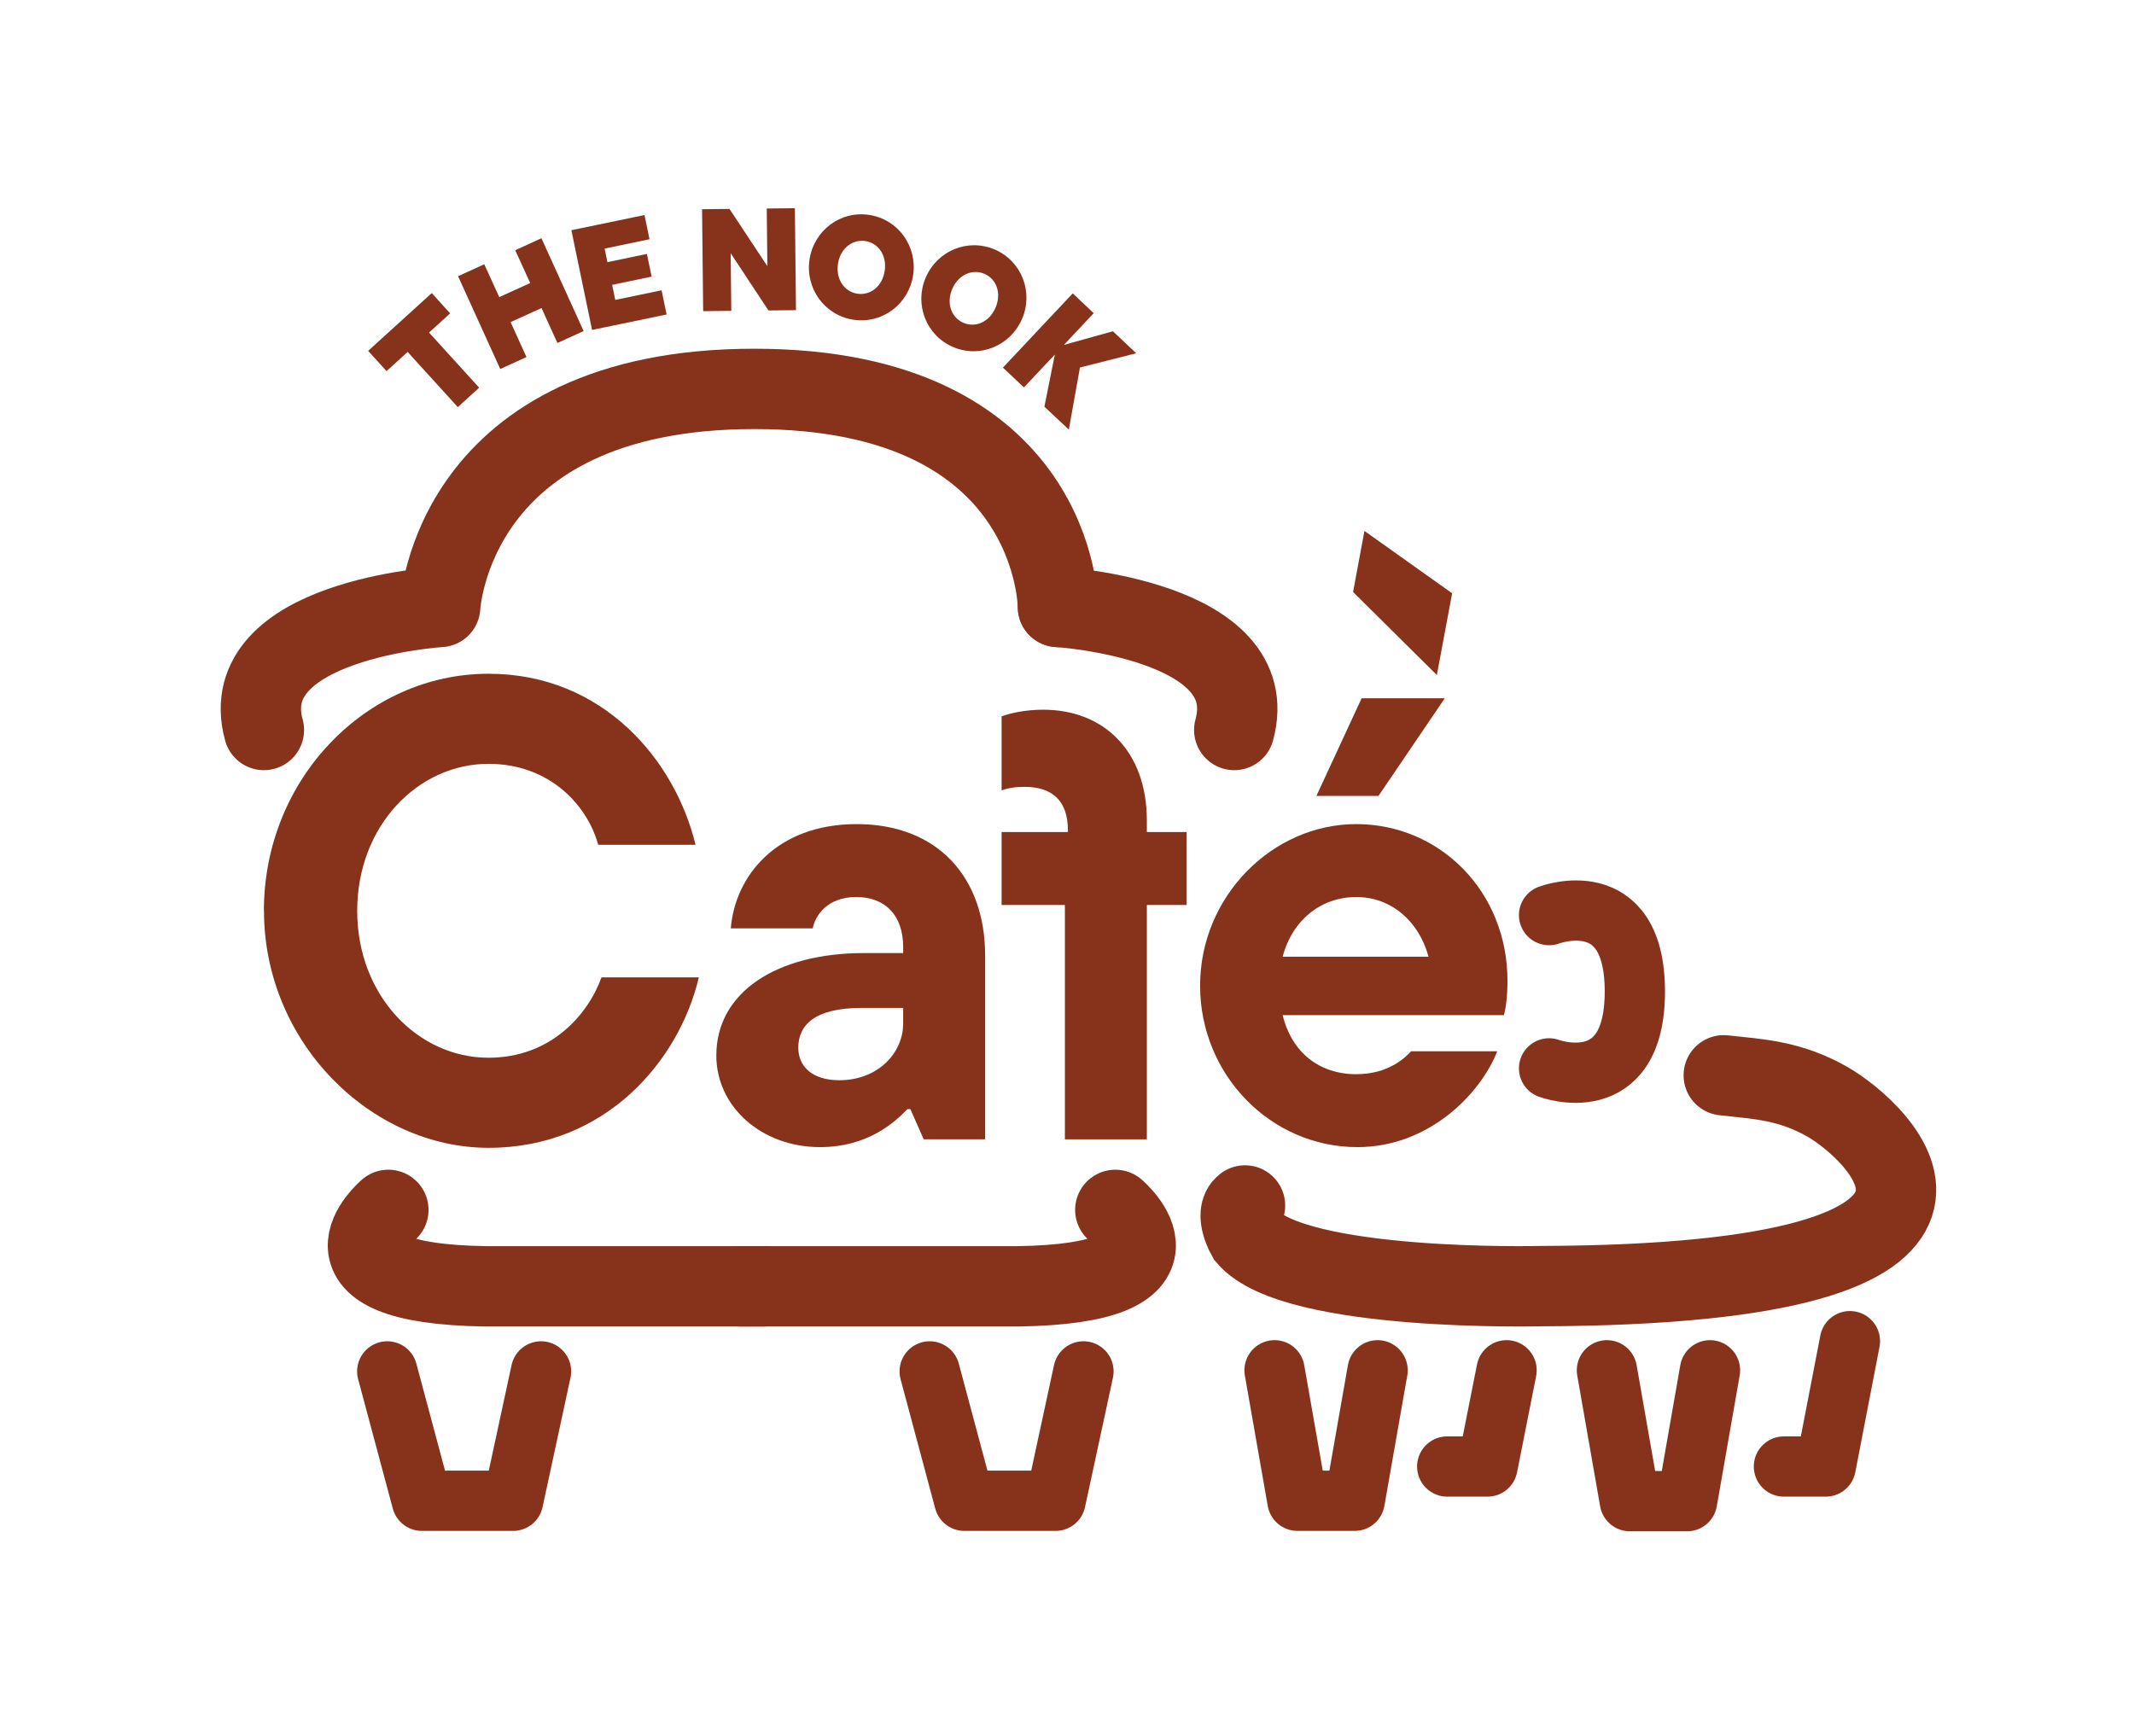 <?xml version="1.0" encoding="UTF-8"?>
<svg id="Layer_1" xmlns="http://www.w3.org/2000/svg" version="1.1" viewBox="0 0 212.44 172.82">
  <!-- Generator: Adobe Illustrator 29.1.0, SVG Export Plug-In . SVG Version: 2.1.0 Build 142)  -->
  <defs>
    <style>
      .st0 {
        fill: #87331b;
      }

      .st1, .st2 {
        stroke-miterlimit: 10;
      }

      .st1, .st2, .st3, .st4 {
        fill: none;
        stroke: #87331b;
        stroke-linecap: round;
      }

      .st1, .st3 {
        stroke-width: 8px;
      }

      .st2, .st4 {
        stroke-width: 6px;
      }

      .st3, .st4 {
        stroke-linejoin: round;
      }
    </style>
  </defs>
  <g>
    <path class="st0" d="M26.27,90.68c0-13.13,10.21-23.6,22.36-23.6,11.44,0,18.59,8.65,20.61,17.03h-9.69c-1.04-3.84-4.75-8.06-10.92-8.06-7.02,0-13.07,6.18-13.07,14.63s6.04,14.63,13.07,14.63c6.17,0,9.88-4.23,11.25-8h9.69c-1.95,8.26-9.23,16.97-20.93,16.97s-22.36-10.47-22.36-23.6Z"/>
    <path class="st0" d="M98.07,95.13v18.3h-6.12l-1.32-3h-.3c-1.26,1.32-3.96,3.78-8.7,3.78-5.82,0-10.32-4.02-10.32-9.12,0-6.3,6-10.2,14.7-10.2h3.9v-.6c0-3.18-1.8-4.98-4.68-4.98s-4.08,1.86-4.32,3.12h-8.16c.42-5.16,4.5-10.38,12.54-10.38s12.78,5.28,12.78,13.08ZM89.91,101.91v-1.56h-4.14c-4.62,0-6.3,1.68-6.3,3.96,0,1.86,1.38,3.24,4.08,3.24,3.9,0,6.36-2.76,6.36-5.64Z"/>
    <path class="st0" d="M149.71,101.07h-22.02c.9,3.72,3.66,5.88,7.32,5.88,3.18,0,4.86-1.62,5.46-2.28h8.58c-1.62,4.14-6.72,9.54-13.92,9.54-8.64,0-15.66-7.2-15.66-16.08s7.2-16.08,15.54-16.08,15.06,6.72,15.06,15.6c0,1.62-.18,2.82-.36,3.42ZM127.69,95.25h14.52c-.96-3.54-3.72-5.94-7.2-5.94s-6.36,2.28-7.32,5.94ZM143.83,69.52l-6.6,9.72h-6.18l4.5-9.72h8.28Z"/>
  </g>
  <g>
    <path class="st0" d="M45.57,40.53l-4.99-5.49-2.1,1.91-1.83-2.02,6.33-5.75,1.83,2.02-2.1,1.91,4.99,5.49-2.12,1.93Z"/>
    <path class="st0" d="M51.29,24.91l2.61-1.19,4.2,9.24-2.61,1.19-1.58-3.48-3.08,1.4,1.58,3.48-2.61,1.19-4.2-9.24,2.61-1.19,1.49,3.27,3.08-1.4-1.49-3.27Z"/>
    <path class="st0" d="M61.25,29.86l4.61-.96.5,2.41-7.42,1.54-2.06-9.93,7.28-1.51.5,2.41-4.47.93.28,1.35,3.93-.82.47,2.26-3.93.82.31,1.5Z"/>
    <path class="st0" d="M76.33,20.76l2.8-.03.11,10.15-2.74.03-3.76-5.7.06,5.74-2.8.03-.11-10.15,2.73-.03,3.77,5.7-.06-5.74Z"/>
    <path class="st0" d="M80.59,25.82c.45-2.88,3.07-4.87,5.96-4.42,2.89.45,4.79,3.15,4.35,6.01-.44,2.87-3.07,4.87-5.96,4.42-2.89-.45-4.79-3.15-4.35-6.01ZM88.07,26.98c.24-1.56-.64-2.78-1.92-2.98-1.26-.19-2.49.7-2.73,2.26-.24,1.56.66,2.79,1.92,2.98,1.28.2,2.49-.7,2.73-2.26Z"/>
    <path class="st0" d="M92.15,27.65c1.14-2.68,4.18-3.96,6.87-2.81,2.69,1.15,3.87,4.24,2.73,6.9-1.14,2.67-4.18,3.96-6.87,2.81-2.69-1.15-3.87-4.24-2.73-6.9ZM99.11,30.62c.62-1.45.07-2.86-1.12-3.36-1.17-.5-2.58.06-3.2,1.52-.62,1.45-.05,2.86,1.12,3.36,1.19.51,2.58-.06,3.2-1.52Z"/>
    <path class="st0" d="M106.41,42.78l-2.44-2.29,1.04-5.19-3.08,3.27-2.09-1.97,6.95-7.39,2.09,1.97-2.97,3.16,4.88-1.36,2.32,2.19-5.6,1.42-1.11,6.2Z"/>
  </g>
  <polyline class="st4" points="38.55 136.54 42 149.42 51.08 149.42 53.86 136.54"/>
  <polyline class="st4" points="92.55 136.54 96 149.42 105.08 149.42 107.86 136.54"/>
  <path class="st2" d="M154.21,91.11s8.54-3.24,8.54,7.6-8.54,7.66-8.54,7.66"/>
  <path class="st1" d="M171.6,107.06c3.46.38,6.55.5,10.29,2.62,4.94,2.8,22.28,18.22-28.55,18.37,0,0-24.49.61-29.19-4.93,0,0-1.3-2.29-.21-3.1"/>
  <polyline class="st4" points="126.88 136.43 129.16 149.42 134.86 149.42 137.14 136.43"/>
  <polyline class="st4" points="159.97 136.43 162.25 149.46 167.95 149.46 170.23 136.43"/>
  <polyline class="st4" points="144.07 146.01 148.08 146.01 149.98 136.43"/>
  <polyline class="st4" points="177.59 146.01 181.75 146.01 184.16 133.53"/>
  <path class="st3" d="M105.32,60.43s0-21.71-30.23-21.71-31.27,21.71-31.27,21.71c0,0-20.56,1.26-17.55,12.25"/>
  <g>
    <path class="st1" d="M38.66,120.46s-8.64,7.35,9.72,7.61h27.59"/>
    <path class="st1" d="M111.03,120.46s8.64,7.35-9.72,7.61h-27.59"/>
  </g>
  <path class="st0" d="M101.99,78.34c-.9,0-1.68.12-2.28.36v-7.38c.84-.3,2.28-.66,4.14-.66,6.06,0,10.32,4.14,10.32,11.04v1.14s3.96,0,3.96,0v7.26h-3.96s0,23.34,0,23.34h-8.16v-23.34s-6.3,0-6.3,0v-7.26h6.6s0-.18,0-.18c0-2.94-1.56-4.32-4.32-4.32Z"/>
  <path class="st1" d="M105.32,60.43s20.56,1.26,17.55,12.25"/>
  <polygon class="st0" points="135.83 52.86 144.56 59.07 143.04 67.21 134.7 58.94 135.83 52.86"/>
</svg>
